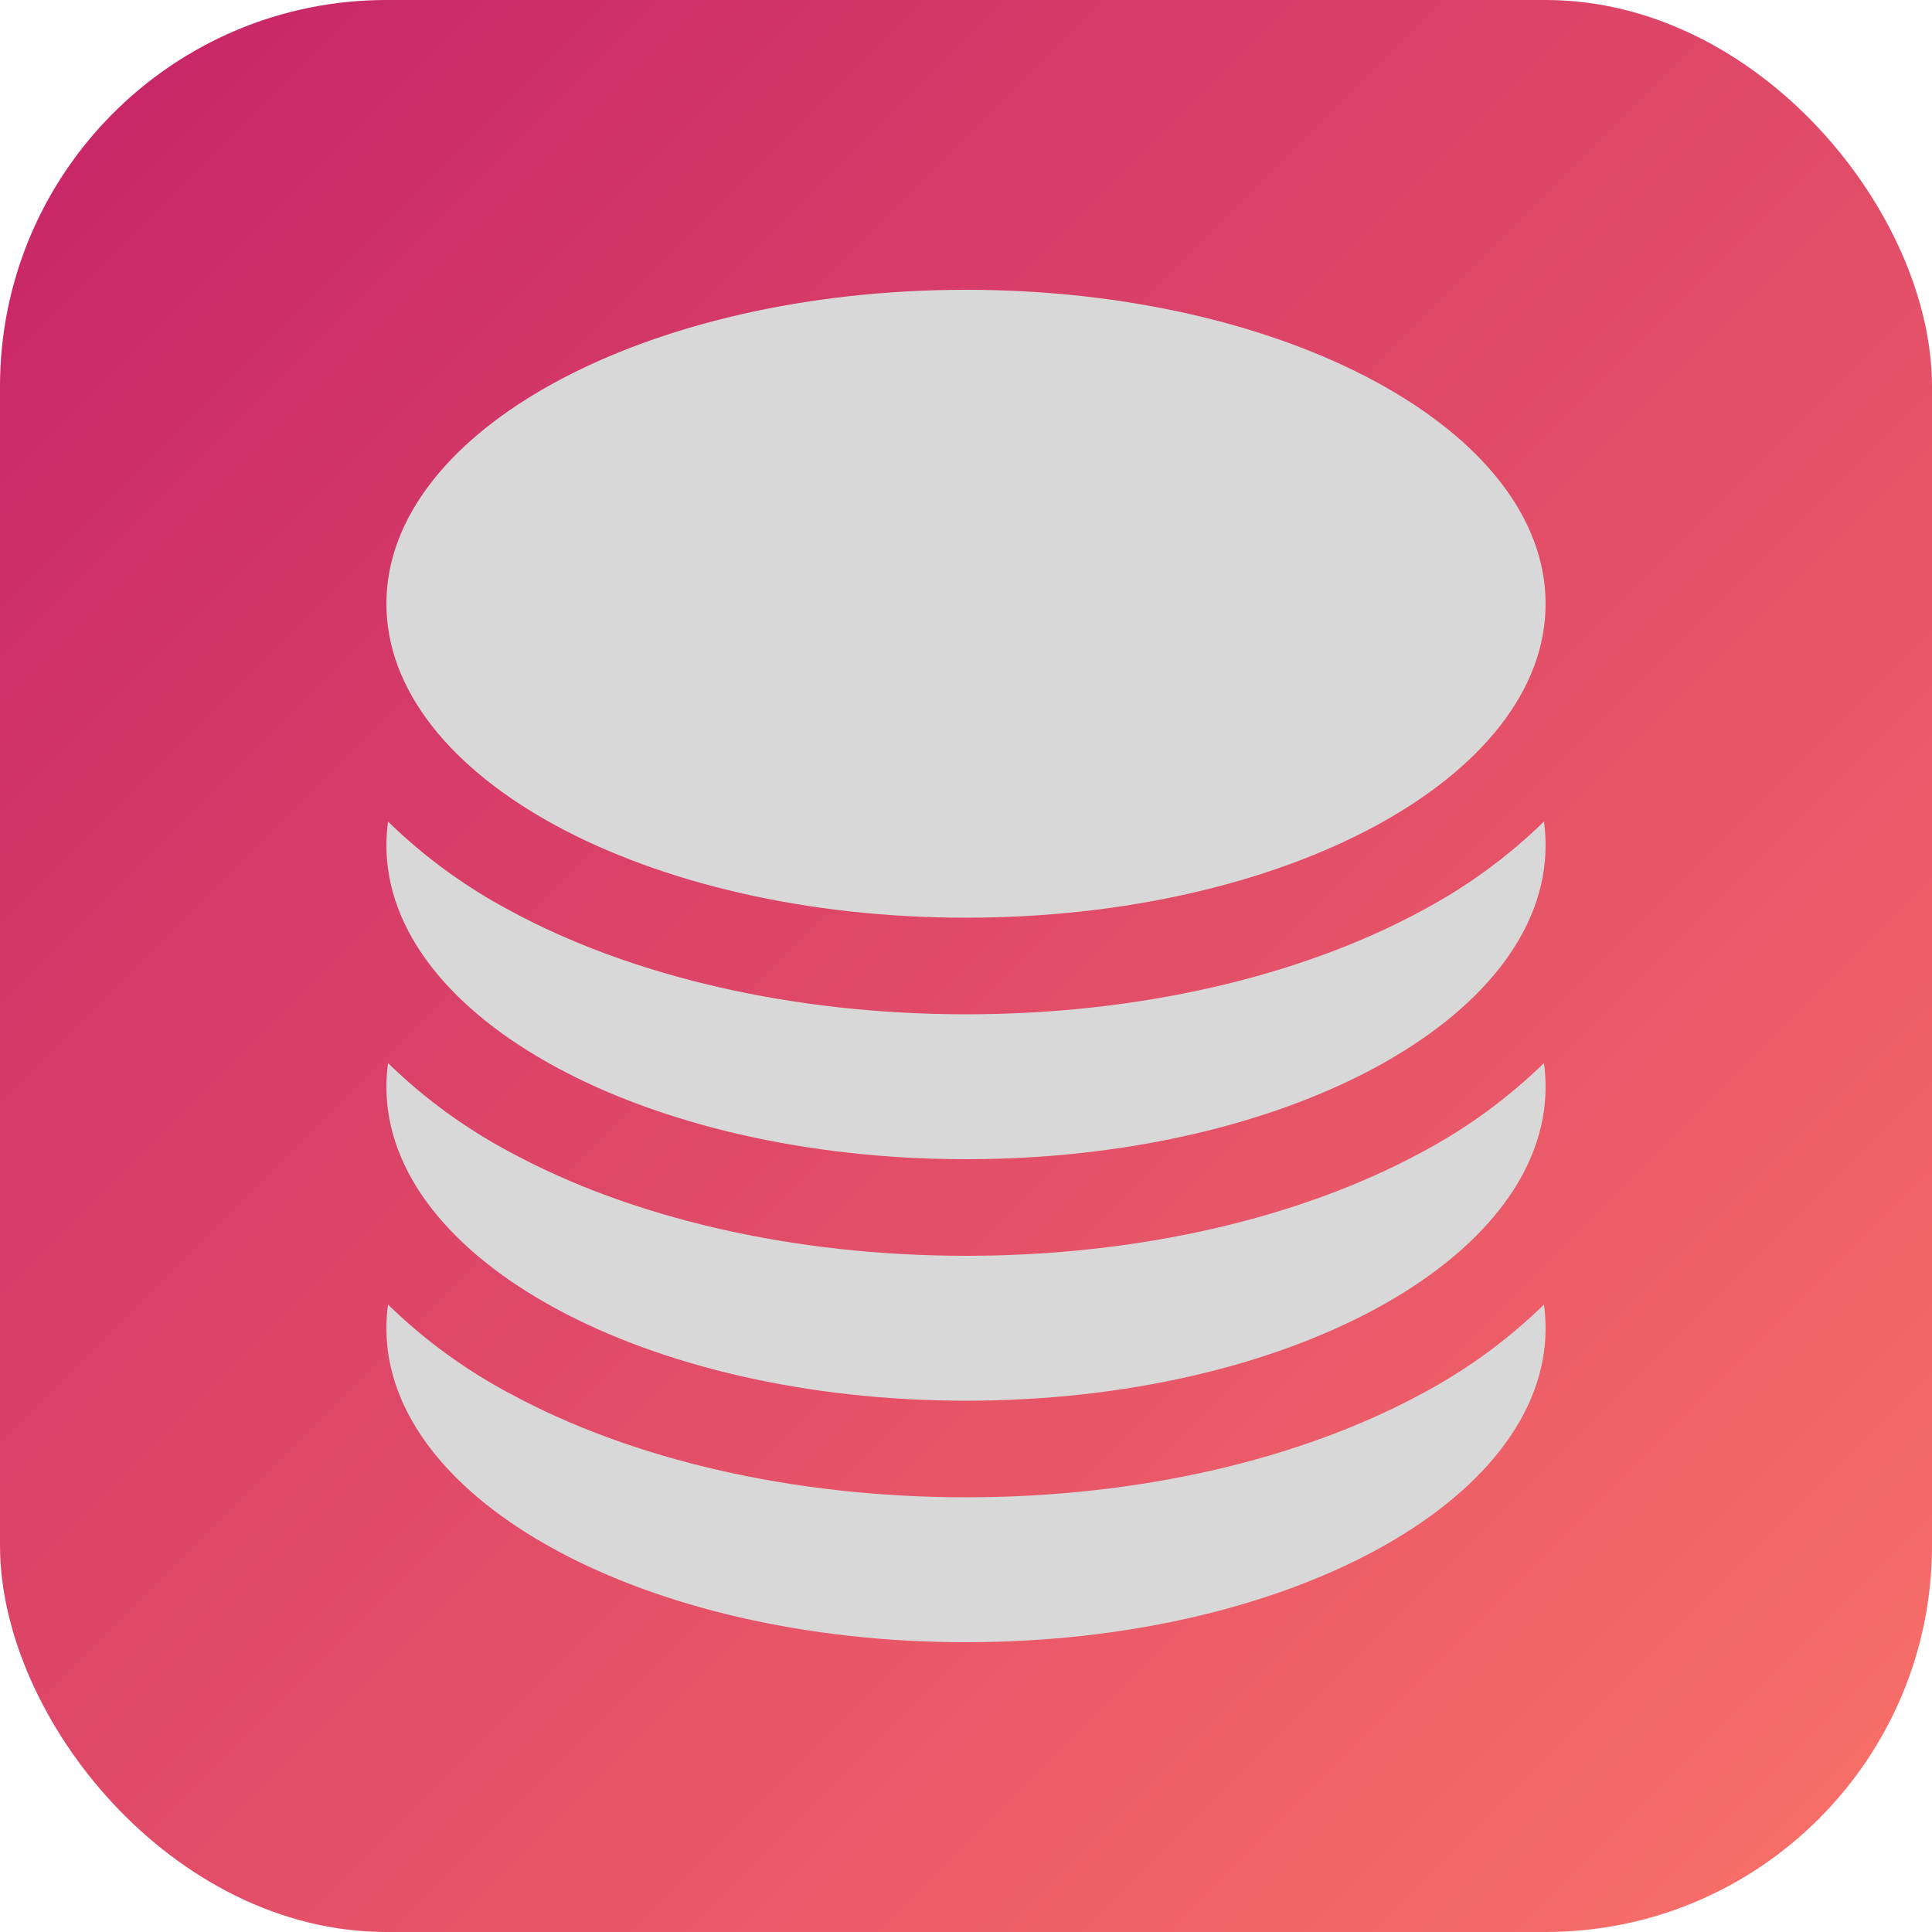 <svg width="100" height="100" viewBox="0 0 100 100" fill="none" xmlns="http://www.w3.org/2000/svg">
<rect width="100" height="100" rx="20" fill="url(#paint0_linear_1602_2)"/>
<path d="M80 31.25C80 40.223 66.567 47.5 50 47.5C33.433 47.5 20 40.223 20 31.25C20 22.277 33.433 15 50 15C66.567 15 80 22.277 80 31.25Z" fill="#D8D8D8"/>
<path d="M50 52.5C58.95 52.5 67.3 50.547 73.593 47.137C75.909 45.907 78.039 44.354 79.917 42.523C79.97 42.927 80 43.337 80 43.75C80 52.723 66.567 60 50 60C33.433 60 20 52.723 20 43.75C20 43.337 20.03 42.927 20.083 42.523C21.961 44.353 24.09 45.907 26.407 47.137C32.697 50.547 41.05 52.5 50 52.5Z" fill="#D8D8D8"/>
<path d="M50 65C58.95 65 67.3 63.047 73.593 59.637C75.909 58.407 78.039 56.854 79.917 55.023C79.97 55.427 80 55.837 80 56.25C80 65.223 66.567 72.5 50 72.5C33.433 72.5 20 65.223 20 56.25C20 55.837 20.03 55.427 20.083 55.023C21.961 56.854 24.09 58.407 26.407 59.637C32.697 63.047 41.05 65 50 65Z" fill="#D8D8D8"/>
<path d="M50 77.5C58.95 77.5 67.3 75.547 73.593 72.137C75.909 70.907 78.039 69.354 79.917 67.523C79.97 67.927 80 68.337 80 68.75C80 77.723 66.567 85 50 85C33.433 85 20 77.723 20 68.75C20 68.337 20.03 67.927 20.083 67.523C21.961 69.354 24.09 70.907 26.407 72.137C32.697 75.547 41.05 77.5 50 77.5Z" fill="#D8D8D8"/>
<defs>
<linearGradient id="paint0_linear_1602_2" x1="0" y1="0" x2="100" y2="100" gradientUnits="userSpaceOnUse">
<stop stop-color="#C62368"/>
<stop offset="1" stop-color="#FA7268"/>
</linearGradient>
</defs>
</svg>
